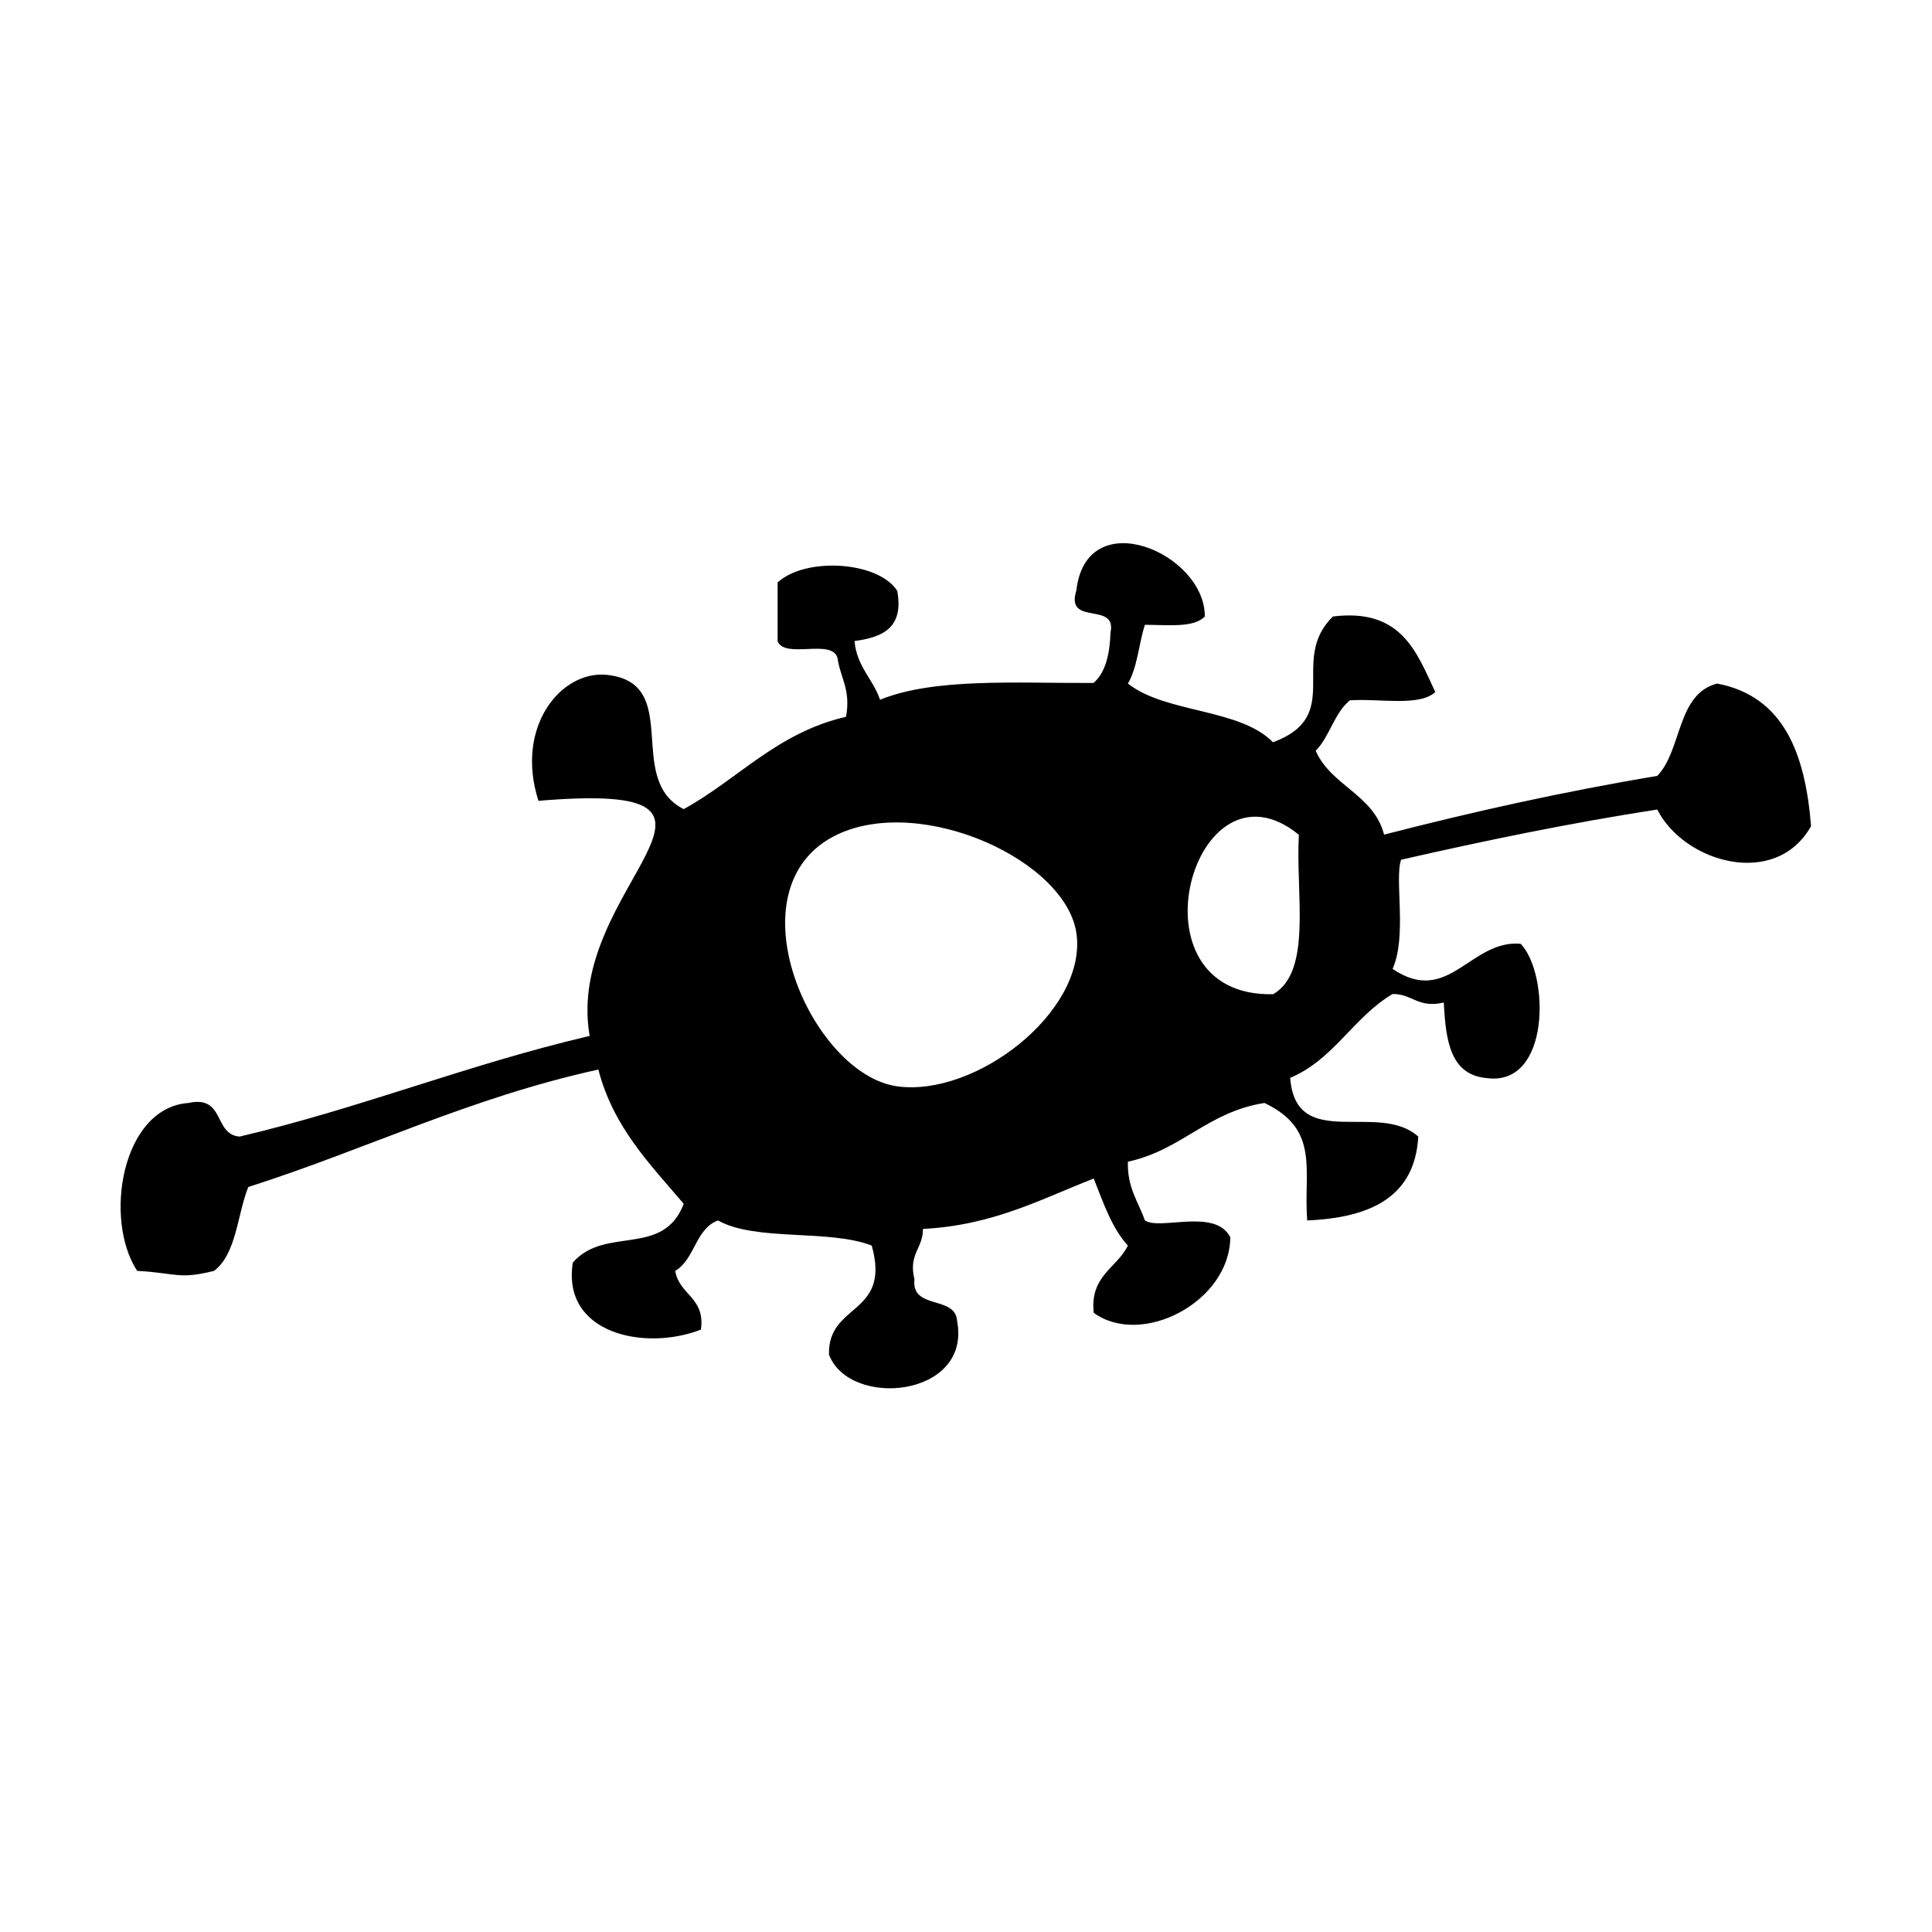 <svg xmlns="http://www.w3.org/2000/svg" viewBox="0 0 1000 1000" width="1000" height="1000">
<path d="M623.6 319.1c-5.7 6-19.2 4.3-31 4.3-3.2 9.9-3.9 22.2-8.8 30.4 19.6 15.5 57.8 12.7 75.1 30.4 37.4-13.9 7.7-42.3 31-65.1 35.4-4.4 43.3 18.3 53 39.1-8.3 7.7-29.2 3.2-44.2 4.3-8.1 6.5-10.4 18.7-17.7 26.1 8 18.2 30 22.6 35.4 43.4 45.4-11.7 92.3-22.2 141.4-30.4 12.9-13.4 10-42.4 31-47.8 34.5 6.6 45.6 36.3 48.6 73.8-18.3 32.6-65.7 18.9-79.6-8.6-45.8 7.1-89.6 16.2-132.6 26-3.5 10.1 3.2 39.4-4.4 56.5 28.9 19.6 40.3-15.3 66.3-13 15 15.7 15.5 74.2-17.7 69.5-18.9-1.7-21.1-19.8-22.1-39.1-13.5 3.1-16.1-4.5-26.5-4.4-20.3 12-30.4 33.9-53 43.4 2.9 38.6 45.7 11.8 66.3 30.4-1.8 31.5-25 42-57.5 43.4-2-26.1 6.8-47-22.1-60.8-29.3 4.5-42.9 24.4-70.7 30.4-0.4 13.5 5.4 20.7 8.8 30.4 7.8 5.3 36.4-6.6 44.2 8.7-0.3 33.6-46 57.1-70.7 39.1-2-19.3 11.9-23 17.7-34.8-8.4-9.1-12.7-22.2-17.7-34.7-27.4 10.7-52 24.2-88.4 26.1 0.1 10.2-7.6 12.8-4.4 26-1.7 16.2 21.3 8.1 22.1 21.7 7.5 39.4-55.5 45.5-66.3 17.4-0.9-26.9 32.3-20.3 22.1-56.5-22.2-8.6-59.9-2-79.6-13-11.7 4.4-11.9 20.1-22.1 26.1 2 12.5 15.6 13.6 13.3 30.4-28.9 11.3-72.2 2.2-66.3-34.7 16.7-19.2 46.7-2.4 57.4-30.4-17.4-20.5-36.4-39.5-44.2-69.5-66.3 14.5-120.1 41.3-181.2 60.8-5.8 14.6-6.1 34.6-17.7 43.4-18.4 4.6-19.5 1.1-39.8 0-17.5-26.7-8-84.4 26.5-86.9 19.1-4.2 12.9 16.3 26.5 17.4 63-14.8 118.2-37.4 181.2-52.1-13.5-77.6 100.2-132.3-26.5-121.7-12.3-38.3 11.7-67.6 35.4-65.2 39.7 4.2 8.9 54 39.8 69.5 28.3-15.6 48.2-39.5 84-47.8 2.6-14.1-3-20.2-4.4-30.4-2.8-10.3-27.2 0.7-31-8.7v-30.4c14.3-13.3 52-11.1 61.9 4.3 3.6 19.4-7.9 24.1-22.1 26 1.2 13.4 9.6 19.6 13.2 30.4 28.1-11.5 70.9-8.5 110.5-8.7 6.3-5.4 8.4-15 8.8-26.1 3.4-16.4-23.5-3-17.7-21.7 5.2-45.8 66.7-19.4 66.5 13.4z m35.4 195.5c20.4-11.8 11.5-52.4 13.3-82.5-54.5-44.6-90.2 84.3-13.3 82.5z m-194.5 47.7c40.6 5.5 97.3-38.4 92.8-78.2-4.3-38.3-79.7-72.9-123.8-52.2-56.7 26.9-13.7 124.4 31 130.4z"/>
</svg>
